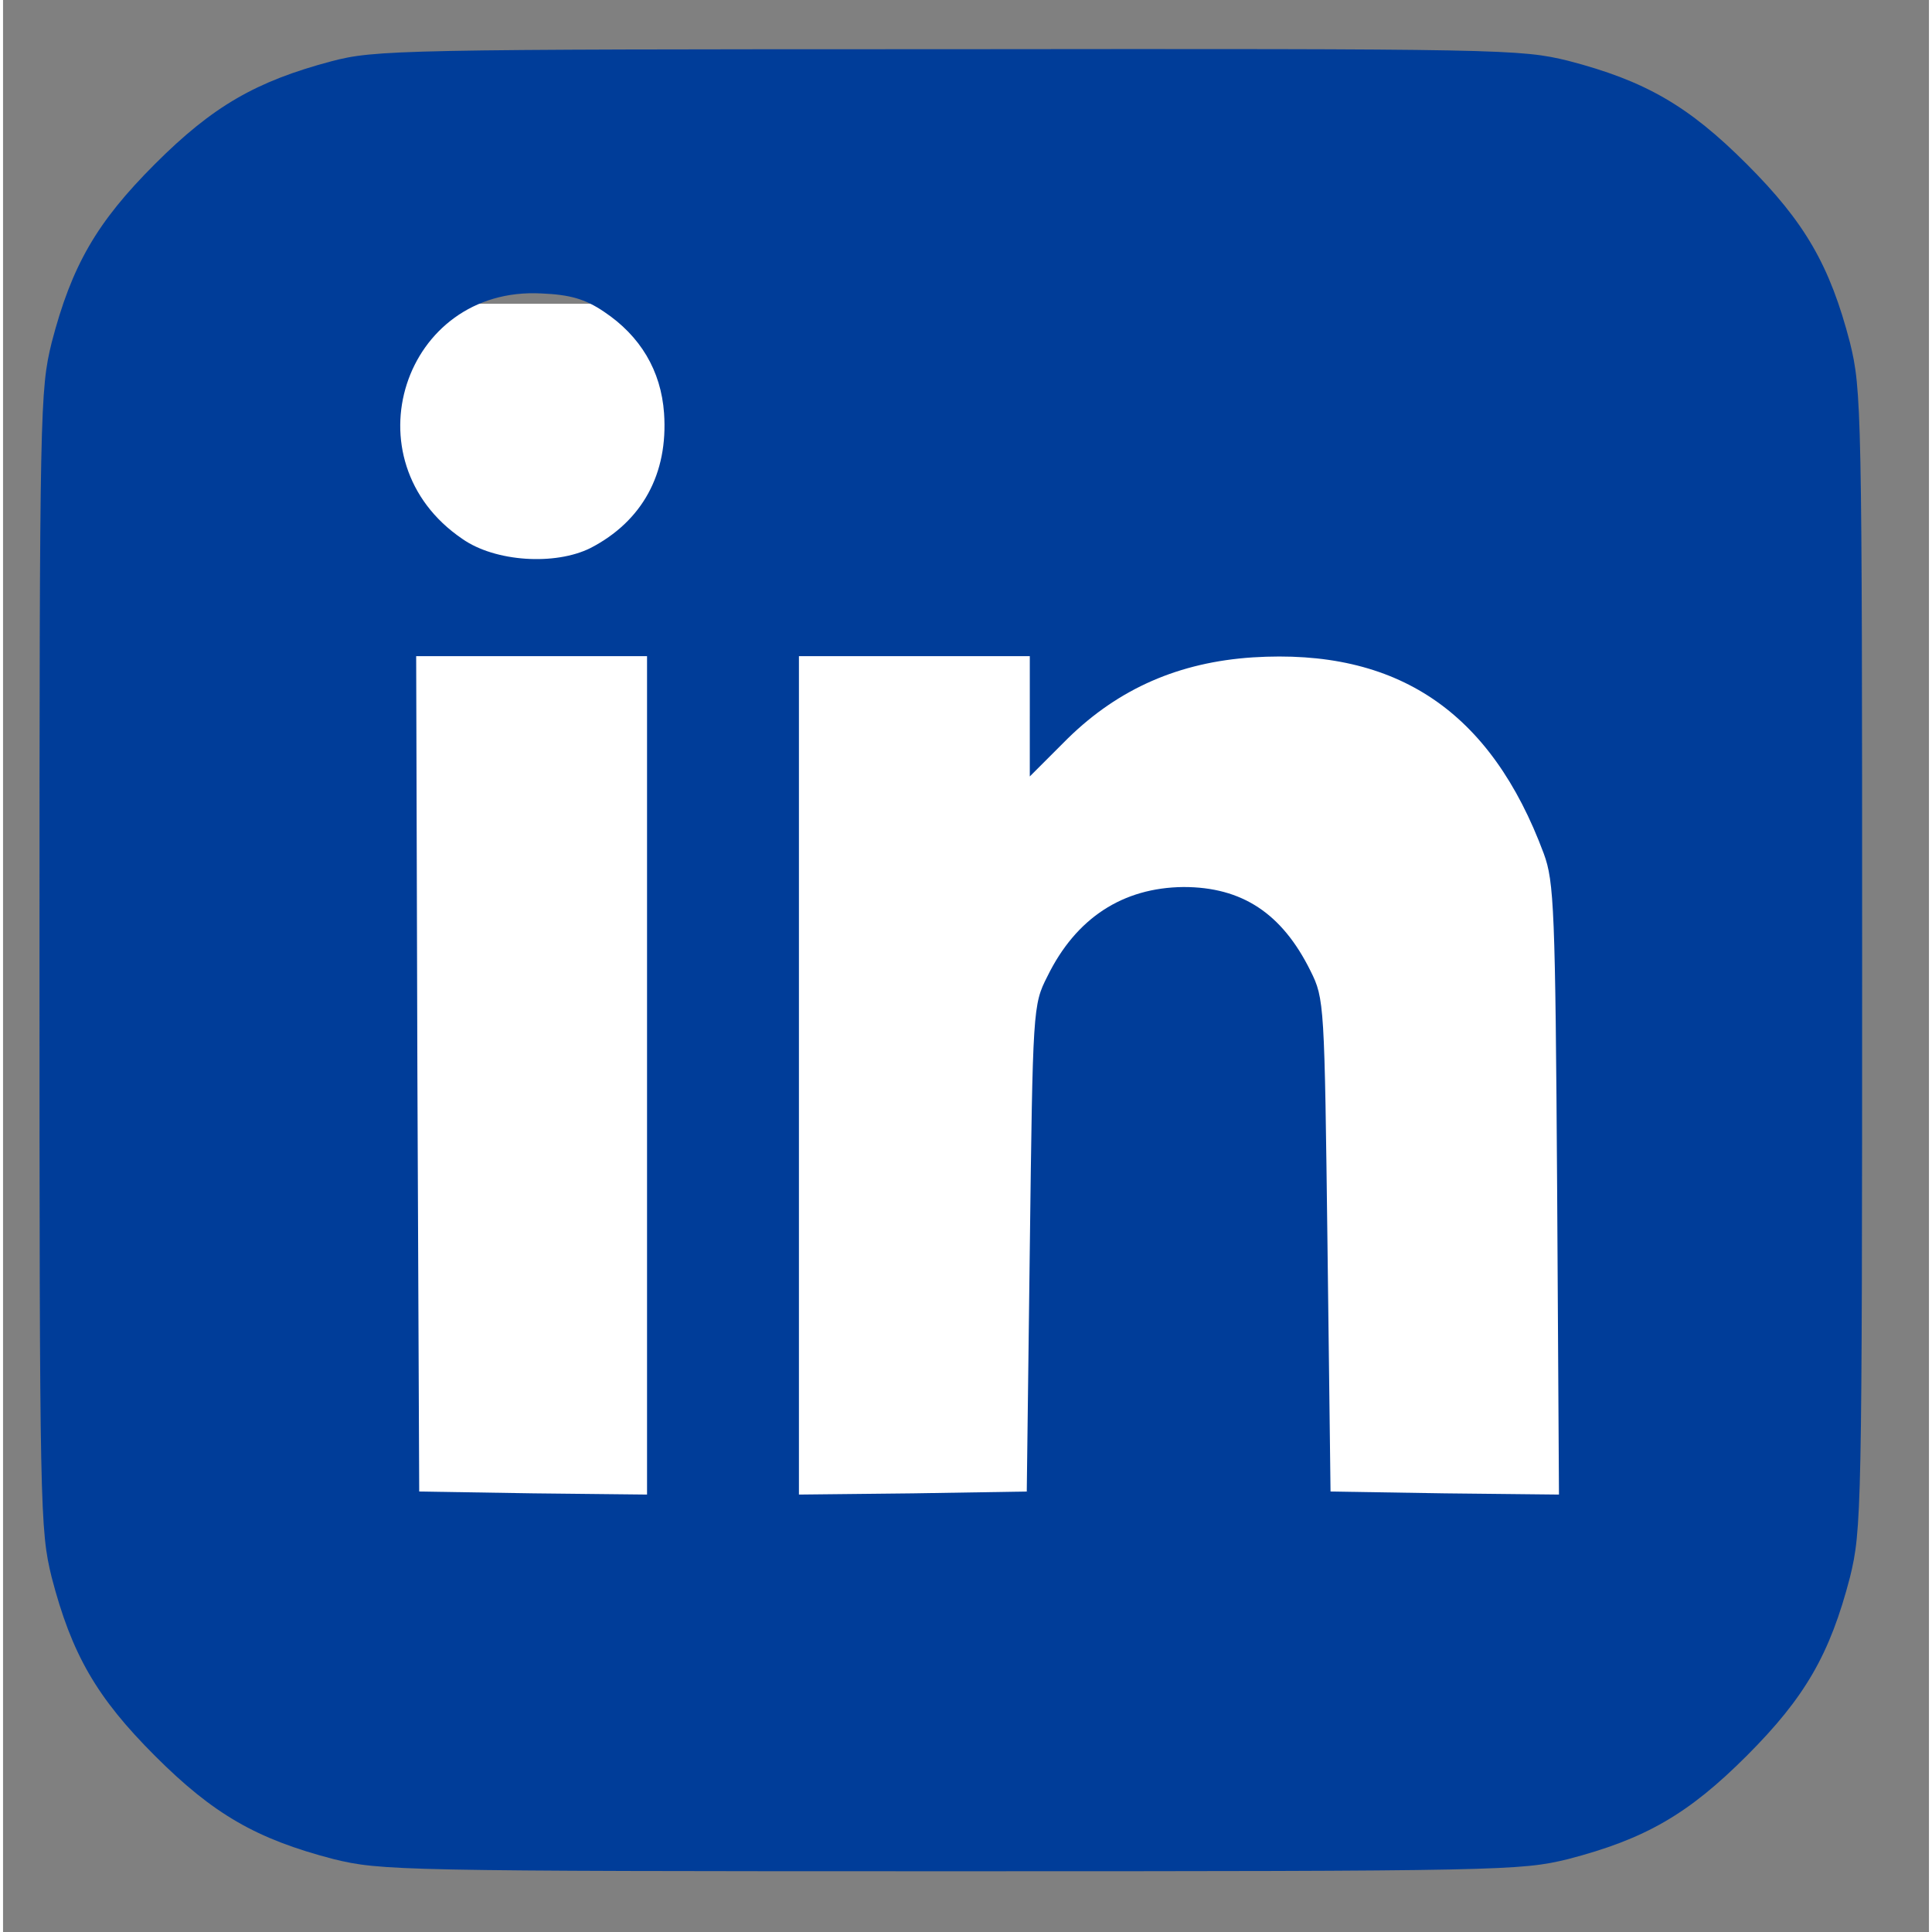 <svg id="linkedin-logo" width="40" height="40" xmlns="http://www.w3.org/2000/svg" viewBox="0 0 317 318">
  <rect x="0" y="0" width="317" height="318" fill="#808080" stroke="none"/>
  <rect width="230" height="230" x="50" y="50" fill="#fff"/>
  <g transform="translate(0,318) scale(0.1,-0.1)"
     fill="#003d99" stroke="none">
  <path d="M540 3079 c-124 -33 -195 -74 -290 -169 -96 -96 -137 -167 -170 -294
          -19 -78 -20 -106 -20 -1016 0 -910 1 -938 20 -1016 33 -127 74 -198 170 -294
          96 -96 167 -137 294 -170 78 -19 106 -20 1016 -20 910 0 938 1 1016 20 127 33
          198 74 294 170 96 96 137 167 170 294 19 78 20 106 20 1016 0 910 -1 938 -20
          1016 -33 127 -74 198 -170 294 -96 96 -167 137 -294 170 -78 19 -105 20 -1020
          19 -905 0 -944 -1 -1016 -20z m449 -412 c60 -40 94 -97 99 -167 7 -100 -36
          -178 -121 -222 -58 -29 -157 -23 -211 15 -190 129 -97 416 130 404 47 -2 72
          -9 103 -30z m71 -1257 l0 -690 -187 2 -188 3 -3 688 -2 687 190 0 190 0 0
          -690z m630 591 l0 -99 63 63 c84 82 183 125 304 133 238 15 392 -89 479 -323
          17 -46 19 -92 22 -553 l3 -502 -188 2 -188 3 -5 405 c-5 398 -5 406 -28 452
          -47 95 -113 138 -209 138 -100 -1 -177 -51 -224 -147 -24 -47 -24 -53 -29
          -448 l-5 -400 -187 -3 -188 -2 0 690 0 690 190 0 190 0 0 -99z"/>
  </g>
</svg>
